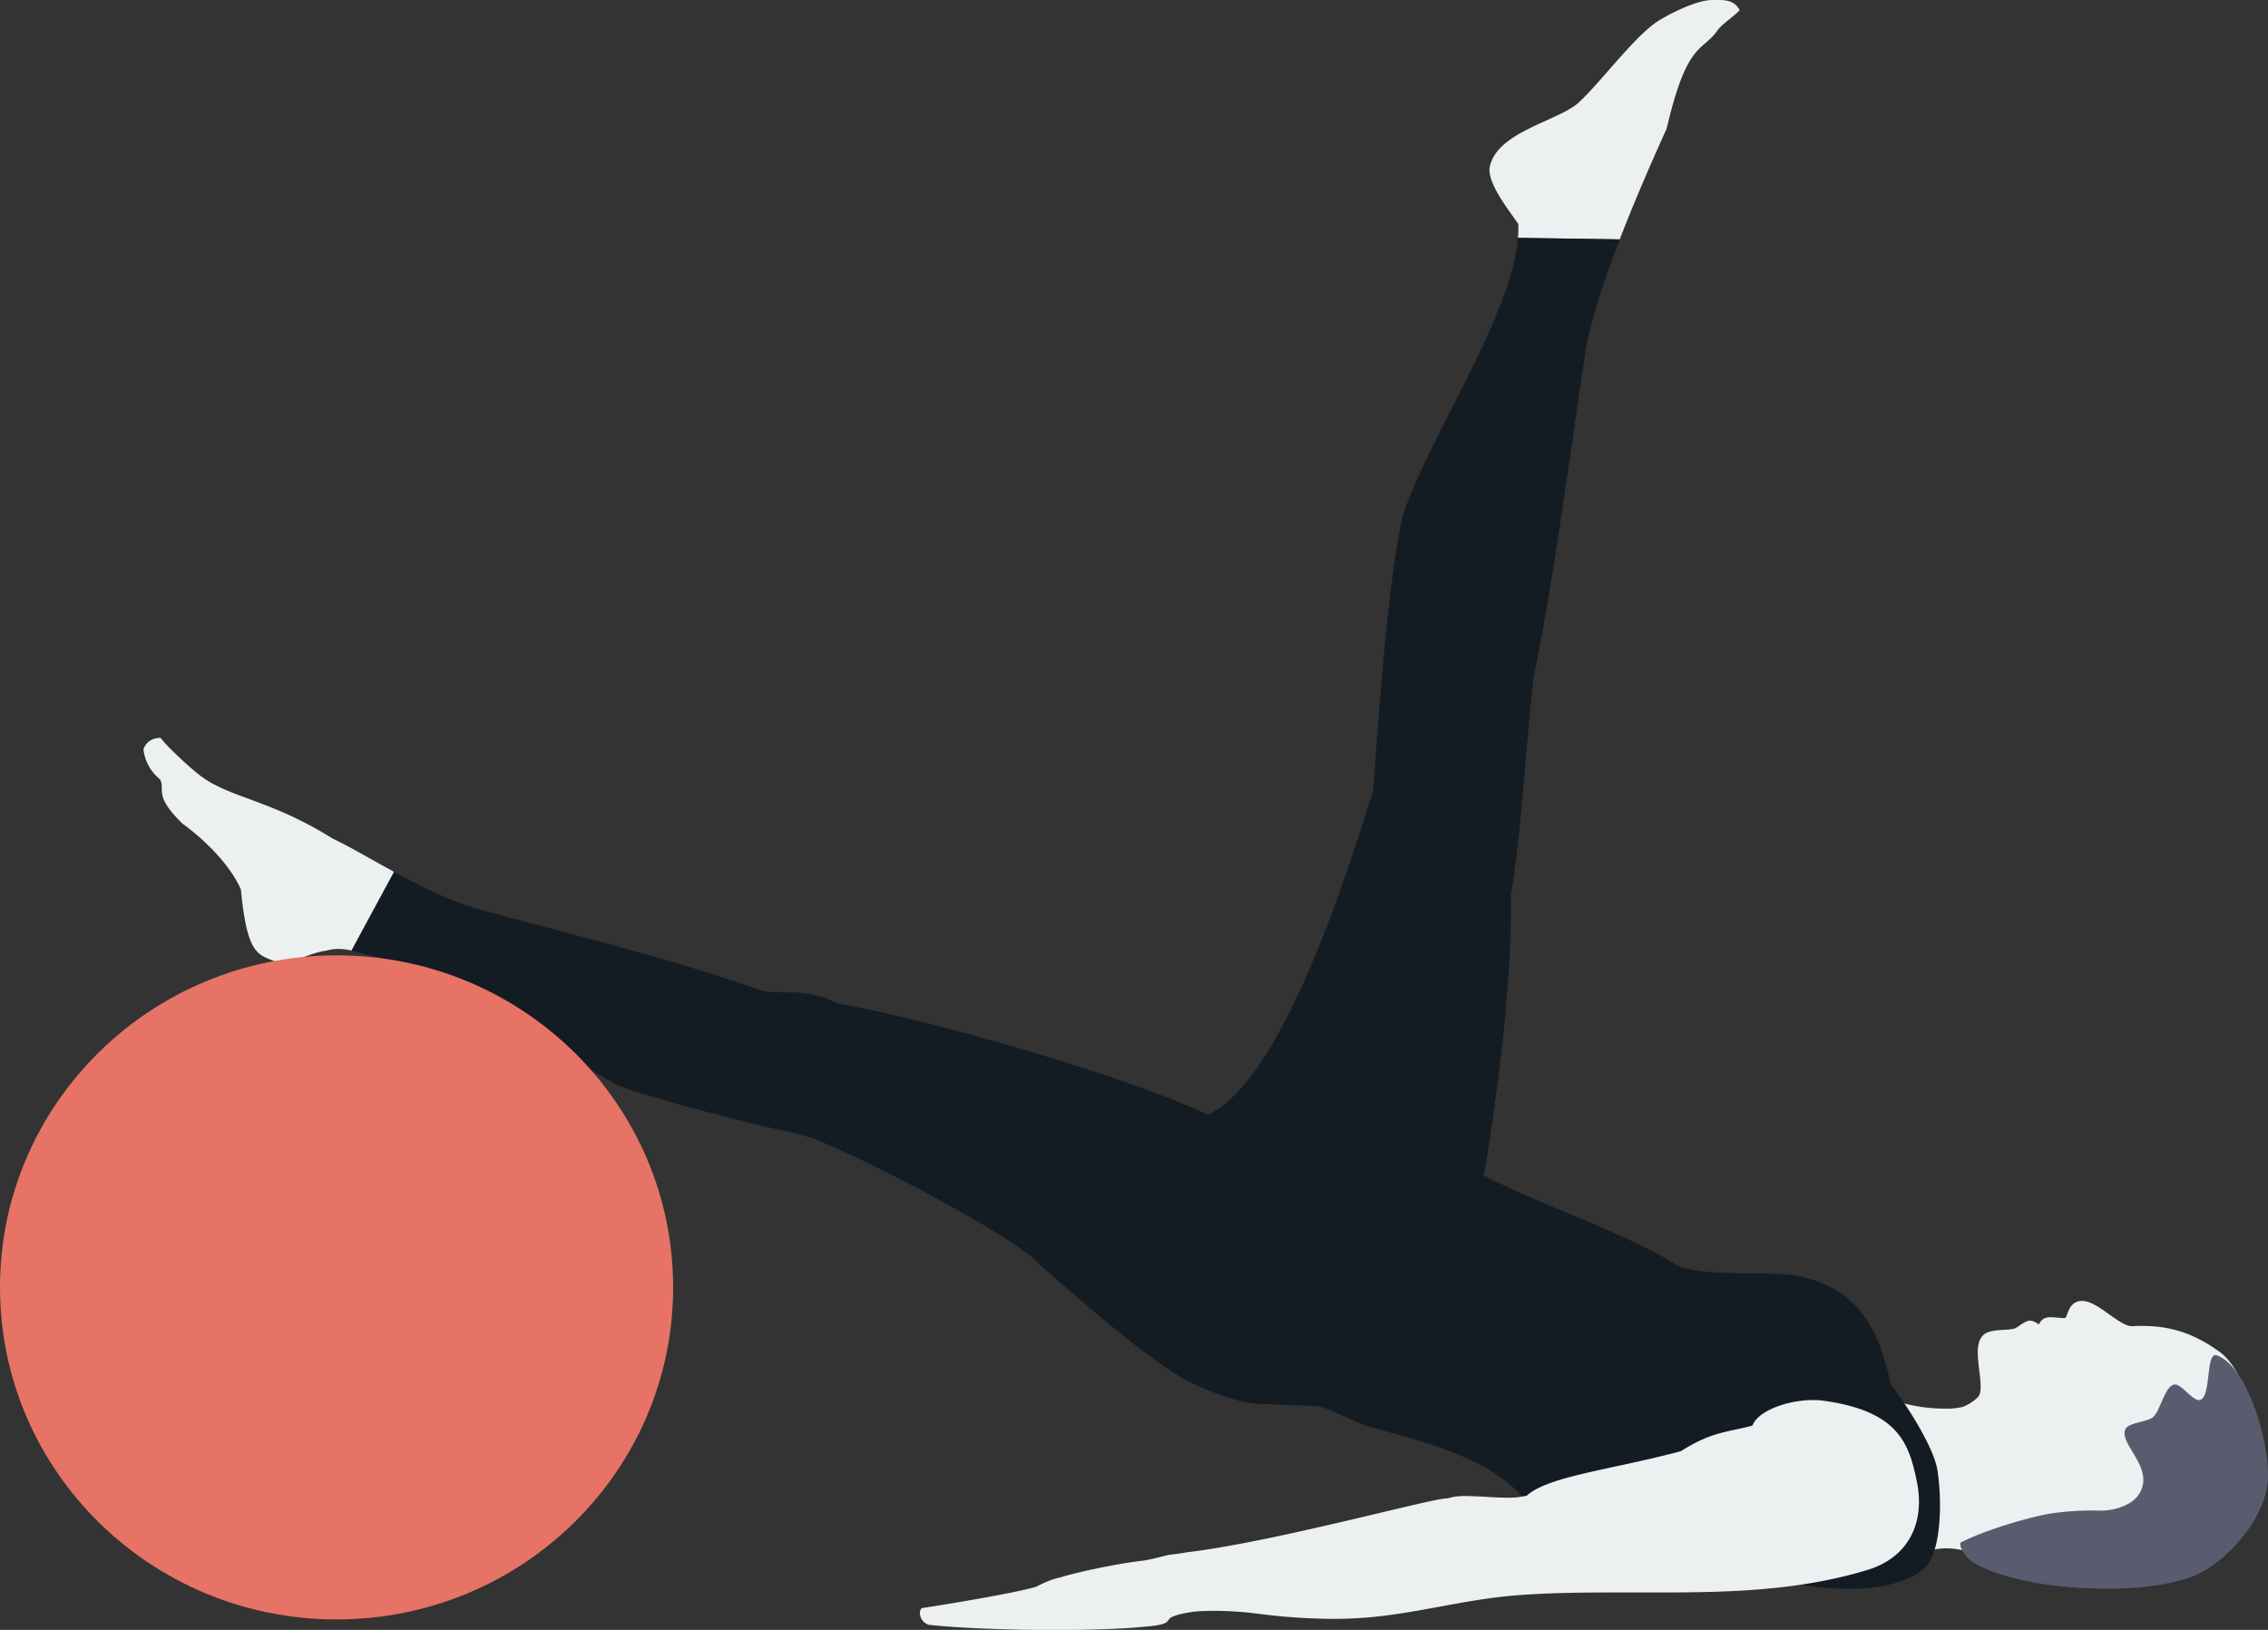 <svg xmlns="http://www.w3.org/2000/svg" width="1080" height="776.24" viewBox="0 0 1080 776.24"><rect x="0" y="0" width="1080" height="776.24" fill="#333333" stroke="none"/><g id="Слой_2" data-name="Слой 2"><g id="sport29_80284214"><g id="sport29_80284214-2" data-name="sport29_80284214"><path d="M899 748.38c5.65 2.57 15.38-11.11 21.46-12.39 19.52-4.25 38.14 12.77 51.33 12.39 25.79-.76 85.3-8.16 98.49-30 9.65-16 .57-61.95-14.65-72.9-15-10.79-27.2-12.43-40.37-11.76-6.66.33-17.06-11.93-23.73-12-5.29-.12-4.5 6.67-6.89 7.78s-8-.73-10.27.34c-1 .44-1.88 3-3 3.24-1.23.26-3.37-2-4.64-2-1.89.09-4.81 3-6.58 3.59-3.46 1.27-12.1.14-14.51 2.92-4.61 5.32 2.07 21.81-1.32 28-1.35 2.48-6.5 5.75-9.23 6.51-7 2-22 .45-29-1.61-6.55-1.94-23.71-13.66-23.71-13.66S877.59 738.65 899 748.38z" fill="#ecf0f0"/><path d="M900.5 750.84h0a5.83 5.83.0 0 1-2.44-.5c-9.67-4.41-15.58-21.63-17.57-51.24a379.3 379.3.0 0 1-.29-42.38l.22-3.83 3.21 2.19c4.67 3.18 18 11.83 23.12 13.35a78.88 78.88.0 0 0 19.52 2.45 33.6 33.6.0 0 0 8.27-.81c2.33-.69 6.92-3.69 7.9-5.49 1.26-2.29.62-7.43.06-12-.79-6.58-1.55-12.8 1.54-16.35 2.06-2.38 6.28-2.64 10.33-2.9a24.19 24.19.0 0 0 5.06-.63 16 16 0 0 0 2.11-1.28c1.65-1.16 3.41-2.36 5.11-2.43h.17a6.73 6.73.0 0 1 3.32 1.31 7.87 7.87.0 0 0 .71.44c.14-.17.22-.34.34-.5a5.45 5.45.0 0 1 2.28-2.33 7.05 7.05.0 0 1 3.09-.56c1 0 2.08.1 3.12.19s1.94.19 2.73.19a5 5 0 0 0 1.23-.12 11.1 11.1.0 0 0 .77-1.81c.87-2.33 2.27-6.21 7-6.21h.13c4 .05 8.25 3.12 12.81 6.37 3.82 2.7 8.12 5.75 10.8 5.65 1.71-.08 3.29-.13 4.83-.13 13.9.0 24.92 3.68 36.93 12.32 8.89 6.39 14.88 22.72 17.49 35.88s3.41 30.46-2.24 39.83c-14.18 23.47-77.24 30.37-100.3 31-5.93.17-12.55-2.72-19.6-5.84-7.77-3.4-16.62-7.24-25.37-7.24a27.93 27.93.0 0 0-6 .62c-2 .42-5.23 3.18-8.07 5.6C908.55 747.35 904.42 750.84 900.5 750.84zm-16.13-90.09c-1 24.63-.07 78.59 15.52 85.67a1.39 1.39.0 0 0 .61.13c2.31.0 6.31-3.42 9.52-6.13 3.54-3 6.85-5.88 10-6.54a32.13 32.13.0 0 1 6.9-.73c9.71.0 19 4.05 27.11 7.61 6.61 2.91 12.77 5.59 17.72 5.46 31.19-.9 85-9.57 96.69-28.94 4.14-6.85 4.81-21.31 1.72-36.81s-9.31-28.58-15.81-33.23c-14-10.11-25.23-11.48-34.34-11.48-1.46.0-3 0-4.64.1a1.46 1.46.0 0 1-.36.0c-4.08.0-8.5-3.15-13.16-6.48-3.66-2.58-7.77-5.51-10.36-5.55h-.05c-1.44.0-2 .77-2.9 3.34-.61 1.69-1.24 3.45-3 4.22a6.88 6.88.0 0 1-3.14.58c-1 0-2.09-.1-3.12-.2s-1.94-.17-2.73-.17a4.25 4.25.0 0 0-1.15.1c-.15.19-.4.57-.57.83a5.09 5.09.0 0 1-3 2.62 3.91 3.91.0 0 1-.67.07 6.28 6.28.0 0 1-3.38-1.34 9.21 9.21.0 0 0-1.07-.62 18.5 18.5.0 0 0-2.72 1.62 15.55 15.55.0 0 1-3.07 1.83 25.33 25.33.0 0 1-6.3.88c-2.56.16-6.44.39-7.32 1.43-1.82 2.07-1.12 7.86-.5 13 .73 5.71 1.38 11.11-.53 14.6-1.75 3.11-7.51 6.67-10.55 7.54a36.17 36.17.0 0 1-9.48 1 84.57 84.57.0 0 1-20.79-2.63C900.4 671 889.74 664.29 884.37 660.75z" fill="#ecf0f0"/><path d="M934.06 734.43c-2.3 1.14 2.54 7.7 4.73 9.13 22.5 14.52 82.91 17.37 107.38 6.37 12.52-5.61 30.91-23.87 33.55-42.92 2.22-16.35-8.91-56.35-24.1-61.51-5.43-1.85-2.48 19.28-7.85 21.19-3.43 1.22-9.06-8.09-12.57-7.25-4.53 1.09-6.45 12.53-10 15.53-2.7 2.31-11.61 2.47-13.1 5.68-2.82 6.2 9.87 15.43 8.41 25.85-1.55 10.83-15.22 13.31-21.49 12.92A132.67 132.67.0 0 0 975.46 721C964.78 723 945.68 728.63 934.06 734.43z" fill="#585c6e"/><path d="M828.28 4.59C826 .38 821.76.0 818.44.0c-.71.0-1.4.0-2 0a4.79 4.79.0 0 1-.68.0h-.4c-7.19.0-19.15 6-25.17 9.62C778.48 16.81 761.79 39.86 751.56 49c-9.6 8.61-38.34 13.69-42.1 30.19-1.75 7.46 8.91 20.7 13.55 27.5a58.9 58.9.0 0 1-.17 6.58l48.46.71c7.74-20 16.39-39.58 22.36-52.76 9.79-42.07 17-36.28 24.27-46.87C820.13 11.24 829.21 5.17 828.28 4.59z" fill="#ecf0f0"/><path d="M97.23 370.77c-5.9-4-19.32-16.83-20.7-19.36-7 0-8.22 5.61-8.22 5.61a21.4 21.4.0 0 0 7.88 14.12c2.75 5.21-3.46 7.3 10.69 21.11 11.64 8.47 22.89 20.2 27.82 31.31 3.14 32.77 8.54 30.79 17.48 34.88H133c7.15.0 16.62-5.24 22.36-5.65a19.77 19.77.0 0 1 5.82-.85 27.08 27.08.0 0 1 6.22.79l20.25-37.5c-11.11-6.07-21.34-12.12-29.44-15.95C130.08 381.63 111.18 380.18 97.23 370.77z" fill="#ecf0f0"/><path d="M922.47 699.61c-1.18-6.37-5.82-15.5-10.93-23.9-3.95-6.49-8.17-12.55-11.23-16.57-6.32-30.16-18-45.87-44-51.47-12.38-2.67-47.57 1-58.37-5.58-25.08-15.4-65.66-28.77-91.31-42.25 8.88-53.6 13.38-99.38 12.85-133.45 4.75-26.63 7.62-78.22 10.88-104.21 9.23-44.82 15.59-94.38 24.58-154.08 2.2-14.55 8.83-34.49 16.4-54.08l-48.49-.71c-3.06 37.36-41.62 93.22-54.73 131.78-7.48 32.34-11.61 96.2-14.23 131.47-11.72 37.05-42.94 138.23-78.72 154.29-39.21-18.45-131.43-45.08-176.43-53-14.74-7.81-26.86-4-35.69-6-45.73-16.14-99.2-28.84-134.49-38.74-13.5-3.59-27.79-10.73-40.87-17.86L167.4 452.74c2.48.54 4.73 1.27 6.55 1.83 49.56 9.4 77.6 38.33 119.81 62.18 15.31 6 47.28 13.92 63.2 18.09 8 2.11 24.45 5 32.09 8.1 28.35 11.39 99.31 49.13 106.35 59.84 1.4.37 47.38 43.1 70.39 55 8.84 4.53 23 10.17 32.94 10.75 5.31.31 22.83 1 28.12 1.11 3.94.09 19.09 7.88 22.87 9.07 20.64 6.54 60 13.58 78 37.43.31.11.68.23 1 .33 33.63 10.81 97.89 37.45 144.84 40 17 .94 31.64-1.28 41.79-8.55a15.44 15.44.0 0 0 4.86-6.92C925 729.39 924.16 709.14 922.47 699.61z" fill="#141c23"/><path d="M502.17 774.07c-22.36.0-45.06-.9-59.29-2.38a3.55 3.55.0 0 1-2.64-2.75s0-.07-.06-.15a1.6 1.6.0 0 1 0-1c6.65-1 41.33-6.53 53.56-10 .14.0.25-.1.39-.14 4.39-2.27 8.22-3.8 10.5-4.16l.33-.06c9.47-3 28.69-6.75 38.28-7.88A89.17 89.17.0 0 0 555.3 743l1.29-.34 2.73-.36c1.94-.23 4.17-.53 5.82-.91 25.94-3 64.21-12.12 92.23-18.77 15.64-3.73 29.11-6.93 31.81-6.93h.08a2.84 2.84.0 0 0 .88-.12 24.13 24.13.0 0 1 8-.94c2.9.0 6.1.18 9.48.38s6.92.42 10.18.42a35.09 35.09.0 0 0 9.82-1.09 2.53 2.53.0 0 0 .84-.45c6.63-5.88 21.85-9.17 41.12-13.34 9.51-2 20.22-4.38 31.36-7.33a2.06 2.06.0 0 0 .62-.28c10.89-6.91 17.49-8.33 25.14-10 2.62-.55 5.29-1.13 8.29-2a2 2 0 0 0 1.5-1.35c2-5.61 14.82-10.73 26.8-10.73a34.68 34.68.0 0 1 4.59.27c16.08 2.23 26.6 6.54 33.13 13.65 5.82 6.37 7.9 14.61 9.67 23.2 4 19.3-4.14 34.1-21.71 39.51-32.18 9.92-66.35 10.74-98.61 10.74h0c-3.71.0-7.45.0-11.19.0H768c-14.76.0-30.56.16-46.17 1.37-12.27 1-24.47 3.22-36.28 5.39-12 2.2-24.51 4.48-36.79 5.32-4.39.32-9 .47-13.7.47A279.13 279.13.0 0 1 599 766.31a170.63 170.63.0 0 0-21.1-1.32c-2.7.0-5.28.0-7.67.2-.4.0-8.72.73-13.59 3.1a5.92 5.92.0 0 0-2 1.92 3.54 3.54.0 0 1-.57.65c-1.49 1-6.22 1.41-8.46 1.6-.4.0-.74.08-1 .09C534.35 773.54 519.33 774.07 502.17 774.07z" fill="#ecf0f0"/><path d="M863.24 671.11a32.16 32.16.0 0 1 4.3.26c15.33 2.11 25.71 6.33 31.78 12.94 5.49 6 7.41 13.6 9.18 22.19 3.73 18.15-3.83 32-20.23 37-31.92 9.82-65.9 10.66-98 10.66-3.71.0-7.45.0-11.19.0H768c-14.79.0-30.65.17-46.32 1.4-12.4 1-24.66 3.21-36.54 5.4s-24.4 4.48-36.53 5.32c-4.36.29-8.91.43-13.55.43a279.68 279.68.0 0 1-35.78-2.49 169.62 169.62.0 0 0-21.38-1.35c-2.72.0-5.37.0-7.81.21H570c-.92.07-9.16.8-14.31 3.32a8 8 0 0 0-2.85 2.54 1.65 1.65.0 0 1-.19.25c-1 .44-3.4.82-7.28 1.15l-1.07.12c-10 .94-25 1.51-42.08 1.51-22.16.0-44.6-.89-58.75-2.35a.73.73.0 0 1-.2-.1c10.55-1.67 40-6.45 51.08-9.64a3.39 3.39.0 0 0 .81-.34c4.11-2.11 7.8-3.58 9.84-3.92a2.08 2.08.0 0 0 .63-.14c9.36-3 28.35-6.65 37.85-7.76a93.44 93.44.0 0 0 12.43-2.57l1.15-.33c.68-.1 1.59-.21 2.57-.32 2-.25 4.18-.53 6-.91 26-3.07 64.32-12.16 92.3-18.83 14.18-3.38 28.8-6.83 31.34-6.87h.2a4.38 4.38.0 0 0 1.52-.26 22.59 22.59.0 0 1 7.19-.8c2.87.0 6 .18 9.34.38s7 .4 10.32.4a38.12 38.12.0 0 0 10.44-1.15 4.57 4.57.0 0 0 1.69-.92c6.18-5.5 21.93-8.9 40.13-12.84 9.5-2.06 20.25-4.38 31.47-7.37a4.47 4.47.0 0 0 1.21-.52c10.55-6.71 16.68-8 24.44-9.69 2.61-.55 5.35-1.13 8.41-2a4.44 4.44.0 0 0 3-2.71c1.49-4.22 12.88-9.32 24.72-9.32m0-4.3c-12 0-26.29 5.07-28.85 12.17-12.12 3.24-19.21 2.76-34.06 12.18-33.92 9-62.89 11.85-73.39 21.15a34 34 0 0 1-9.19 1c-6.33.0-13.61-.77-19.66-.77a26.26 26.26.0 0 0-8.71 1.06h-.2c-7.82.0-82.91 20.91-124.4 25.75-2.47.56-6.55.91-8.66 1.26-3.24.83-9.74 2.56-13.13 2.83-10 1.18-29.31 5-38.71 8-3.68.6-9.08 3.29-11.19 4.37-13.28 3.79-54.34 10.12-54.34 10.12a3.82 3.82.0 0 0-.64 3.61 5.86 5.86.0 0 0 4.27 4.35c14.8 1.55 37.94 2.44 59.79 2.44 16.18.0 31.67-.48 42.5-1.55 2.67-.25 8.32-.58 10.55-2.06.84-.51 1.46-2 2.33-2.41 4.56-2.24 12.74-2.88 12.74-2.88 2.42-.13 5-.23 7.56-.23a166.28 166.28.0 0 1 20.82 1.34A286.06 286.06.0 0 0 635 771c4.61.0 9.25-.16 13.87-.49 24.38-1.68 48.36-8.78 73.09-10.71 15.18-1.18 30.57-1.37 46-1.37 7.46.0 14.91.0 22.36.0 33.5.0 67-.92 99.26-10.83 19.35-6 27.2-22.54 23.2-42-3.74-18.11-8.64-33.57-44.63-38.52a35.24 35.24.0 0 0-4.9-.3z" fill="#ecf0f0"/><path d="M320.54 613.12c0 87.36-71.77 158.15-160.28 158.15S0 700.48.0 613.12 71.75 455 160.26 455 320.54 525.76 320.54 613.12z" fill="#e67365"/></g></g></g></svg>